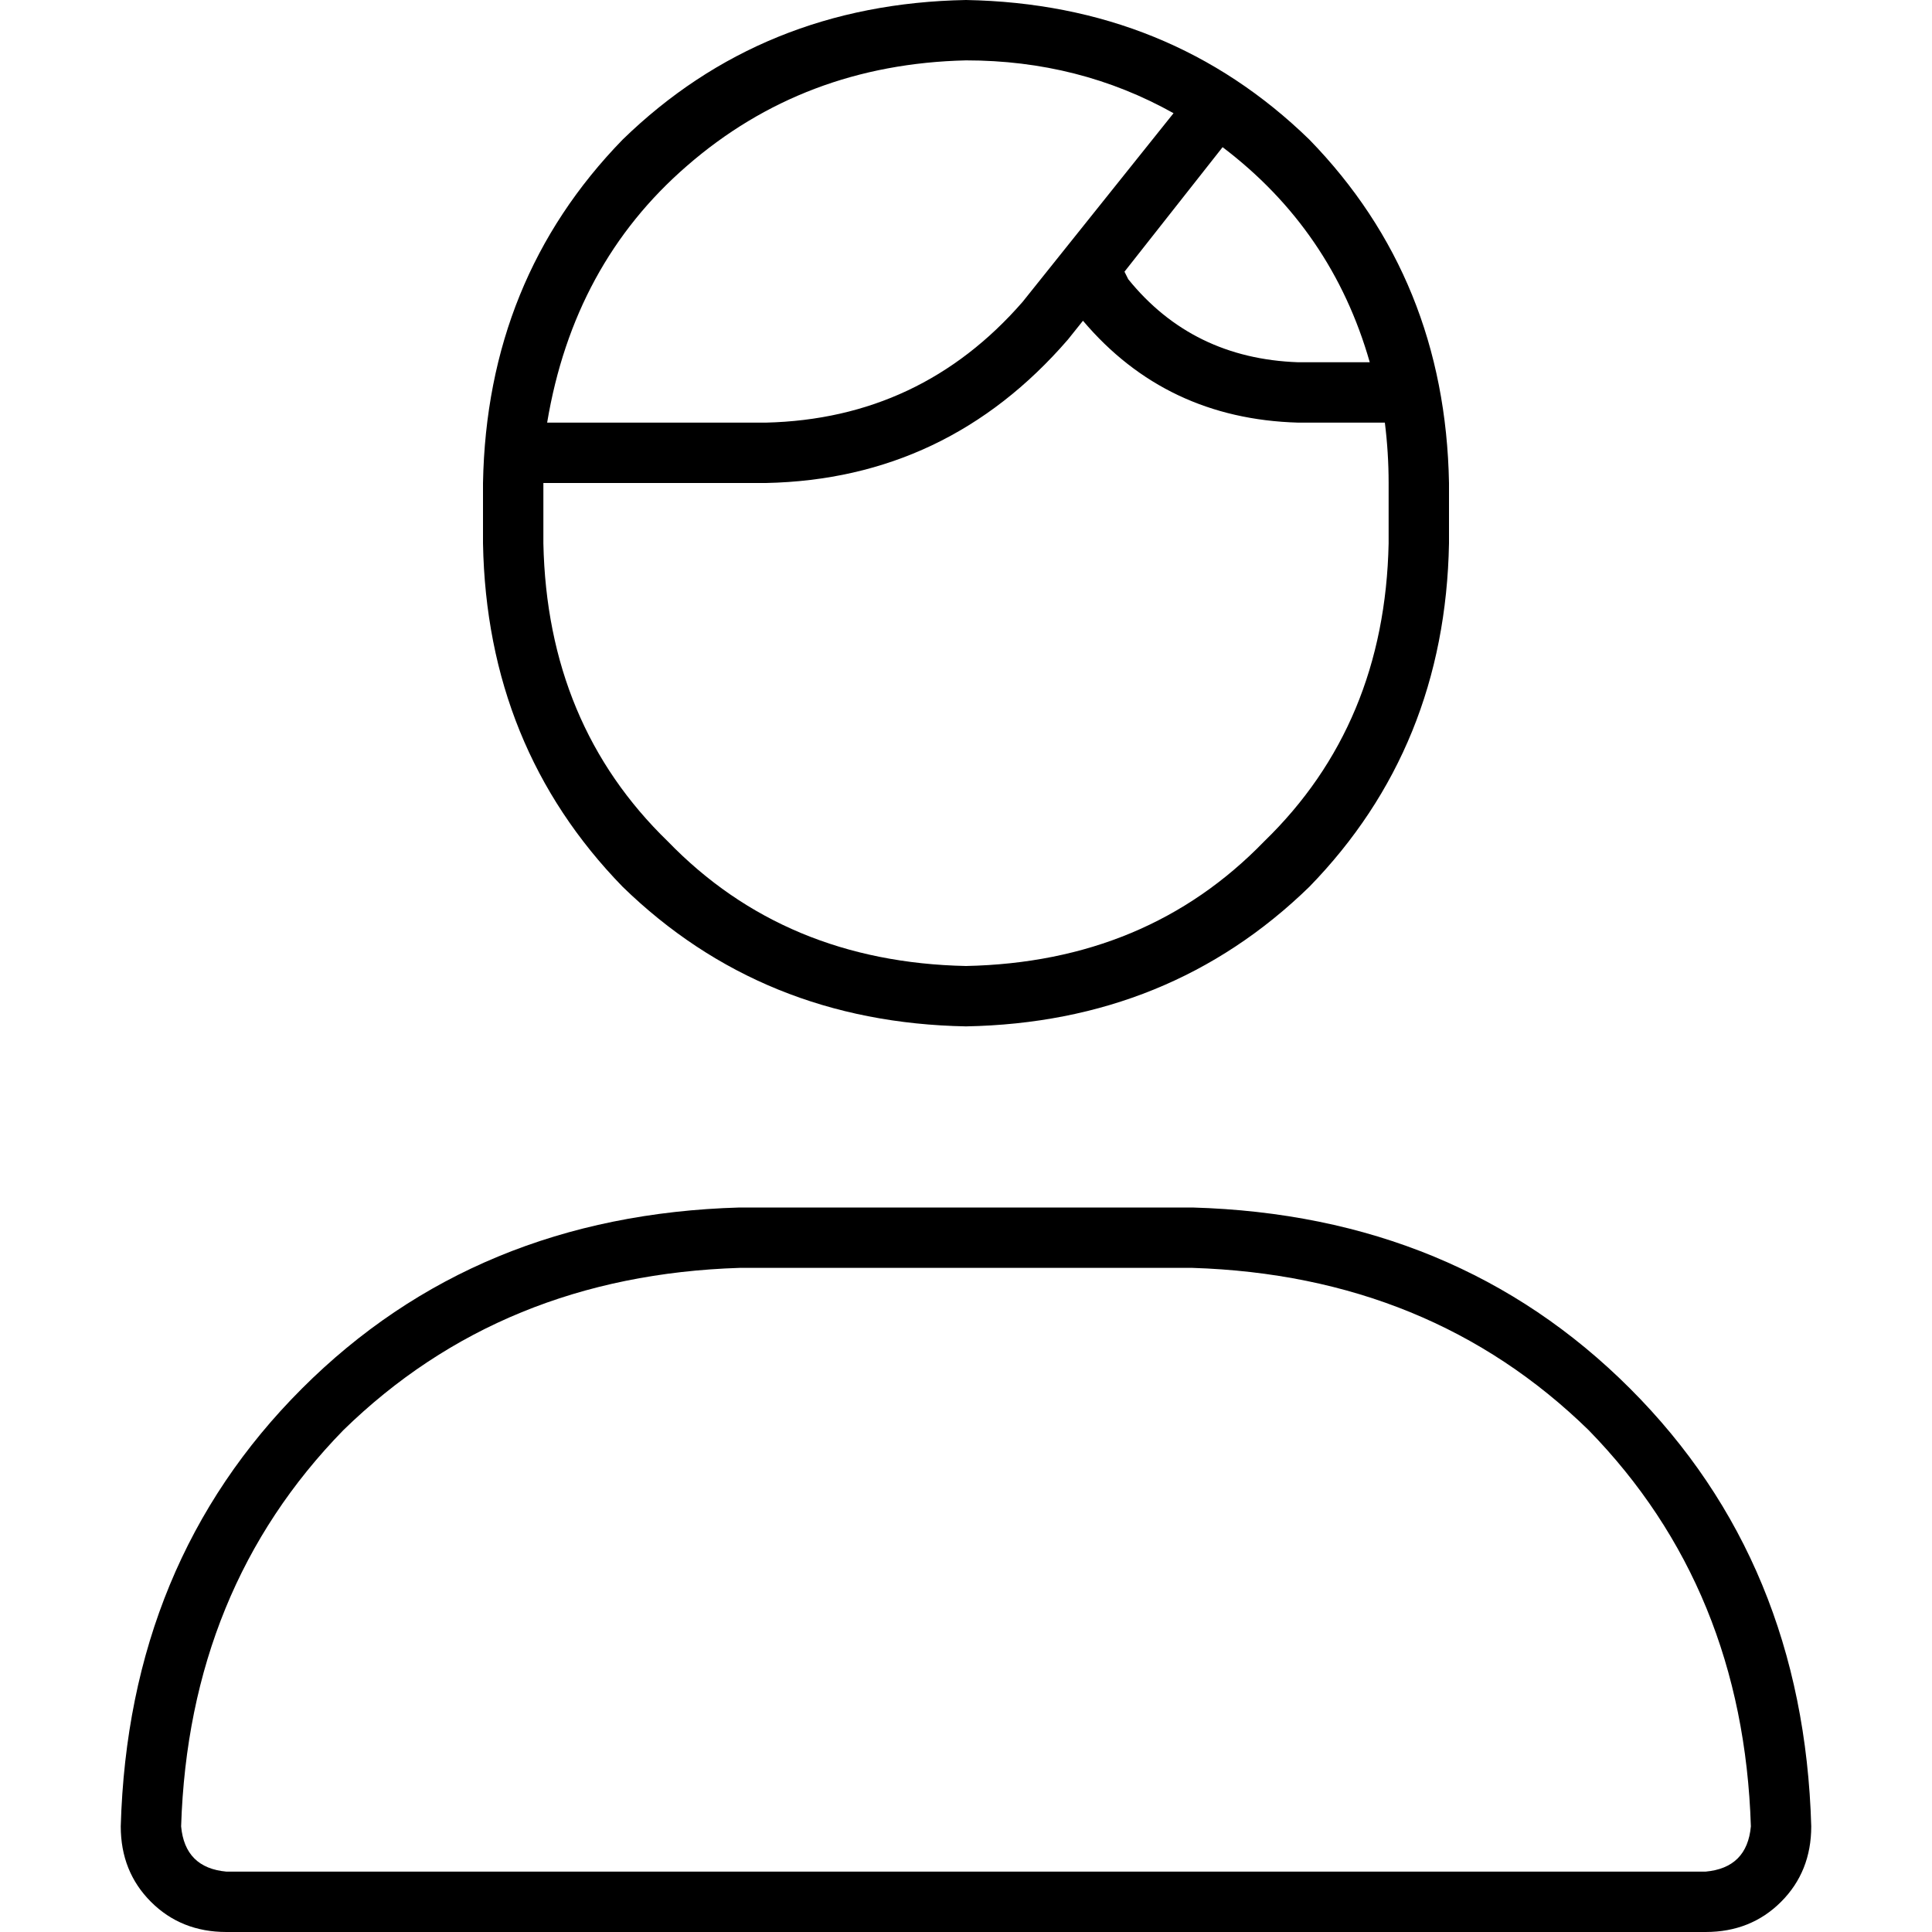 <svg xmlns="http://www.w3.org/2000/svg" viewBox="0 0 512 512">
  <path d="M 368 128 Q 368 120 367 112 L 344 112 Q 309 111 287 85 L 283 90 Q 251 127 203 128 L 144 128 L 144 144 Q 145 192 177 223 Q 208 255 256 256 Q 304 255 335 223 Q 367 192 368 144 L 368 128 L 368 128 Z M 363 96 Q 353 61 324 39 L 298 72 L 299 74 Q 316 95 344 96 L 363 96 L 363 96 Z M 203 112 Q 244 111 271 80 L 311 30 Q 286 16 256 16 Q 213 17 182 44 Q 152 70 145 112 L 203 112 L 203 112 Z M 128 128 Q 129 74 165 37 L 165 37 Q 202 1 256 0 Q 310 1 347 37 Q 383 74 384 128 L 384 144 Q 383 198 347 235 Q 310 271 256 272 Q 202 271 165 235 Q 129 198 128 144 L 128 128 L 128 128 Z M 48 484 Q 49 495 60 496 L 452 496 Q 463 495 464 484 Q 462 421 421 379 Q 379 338 316 336 L 196 336 Q 133 338 91 379 Q 50 421 48 484 L 48 484 Z M 32 484 Q 34 414 80 368 L 80 368 Q 126 322 196 320 L 316 320 Q 386 322 432 368 Q 478 414 480 484 Q 480 496 472 504 Q 464 512 452 512 L 60 512 Q 48 512 40 504 Q 32 496 32 484 L 32 484 Z" />
</svg>